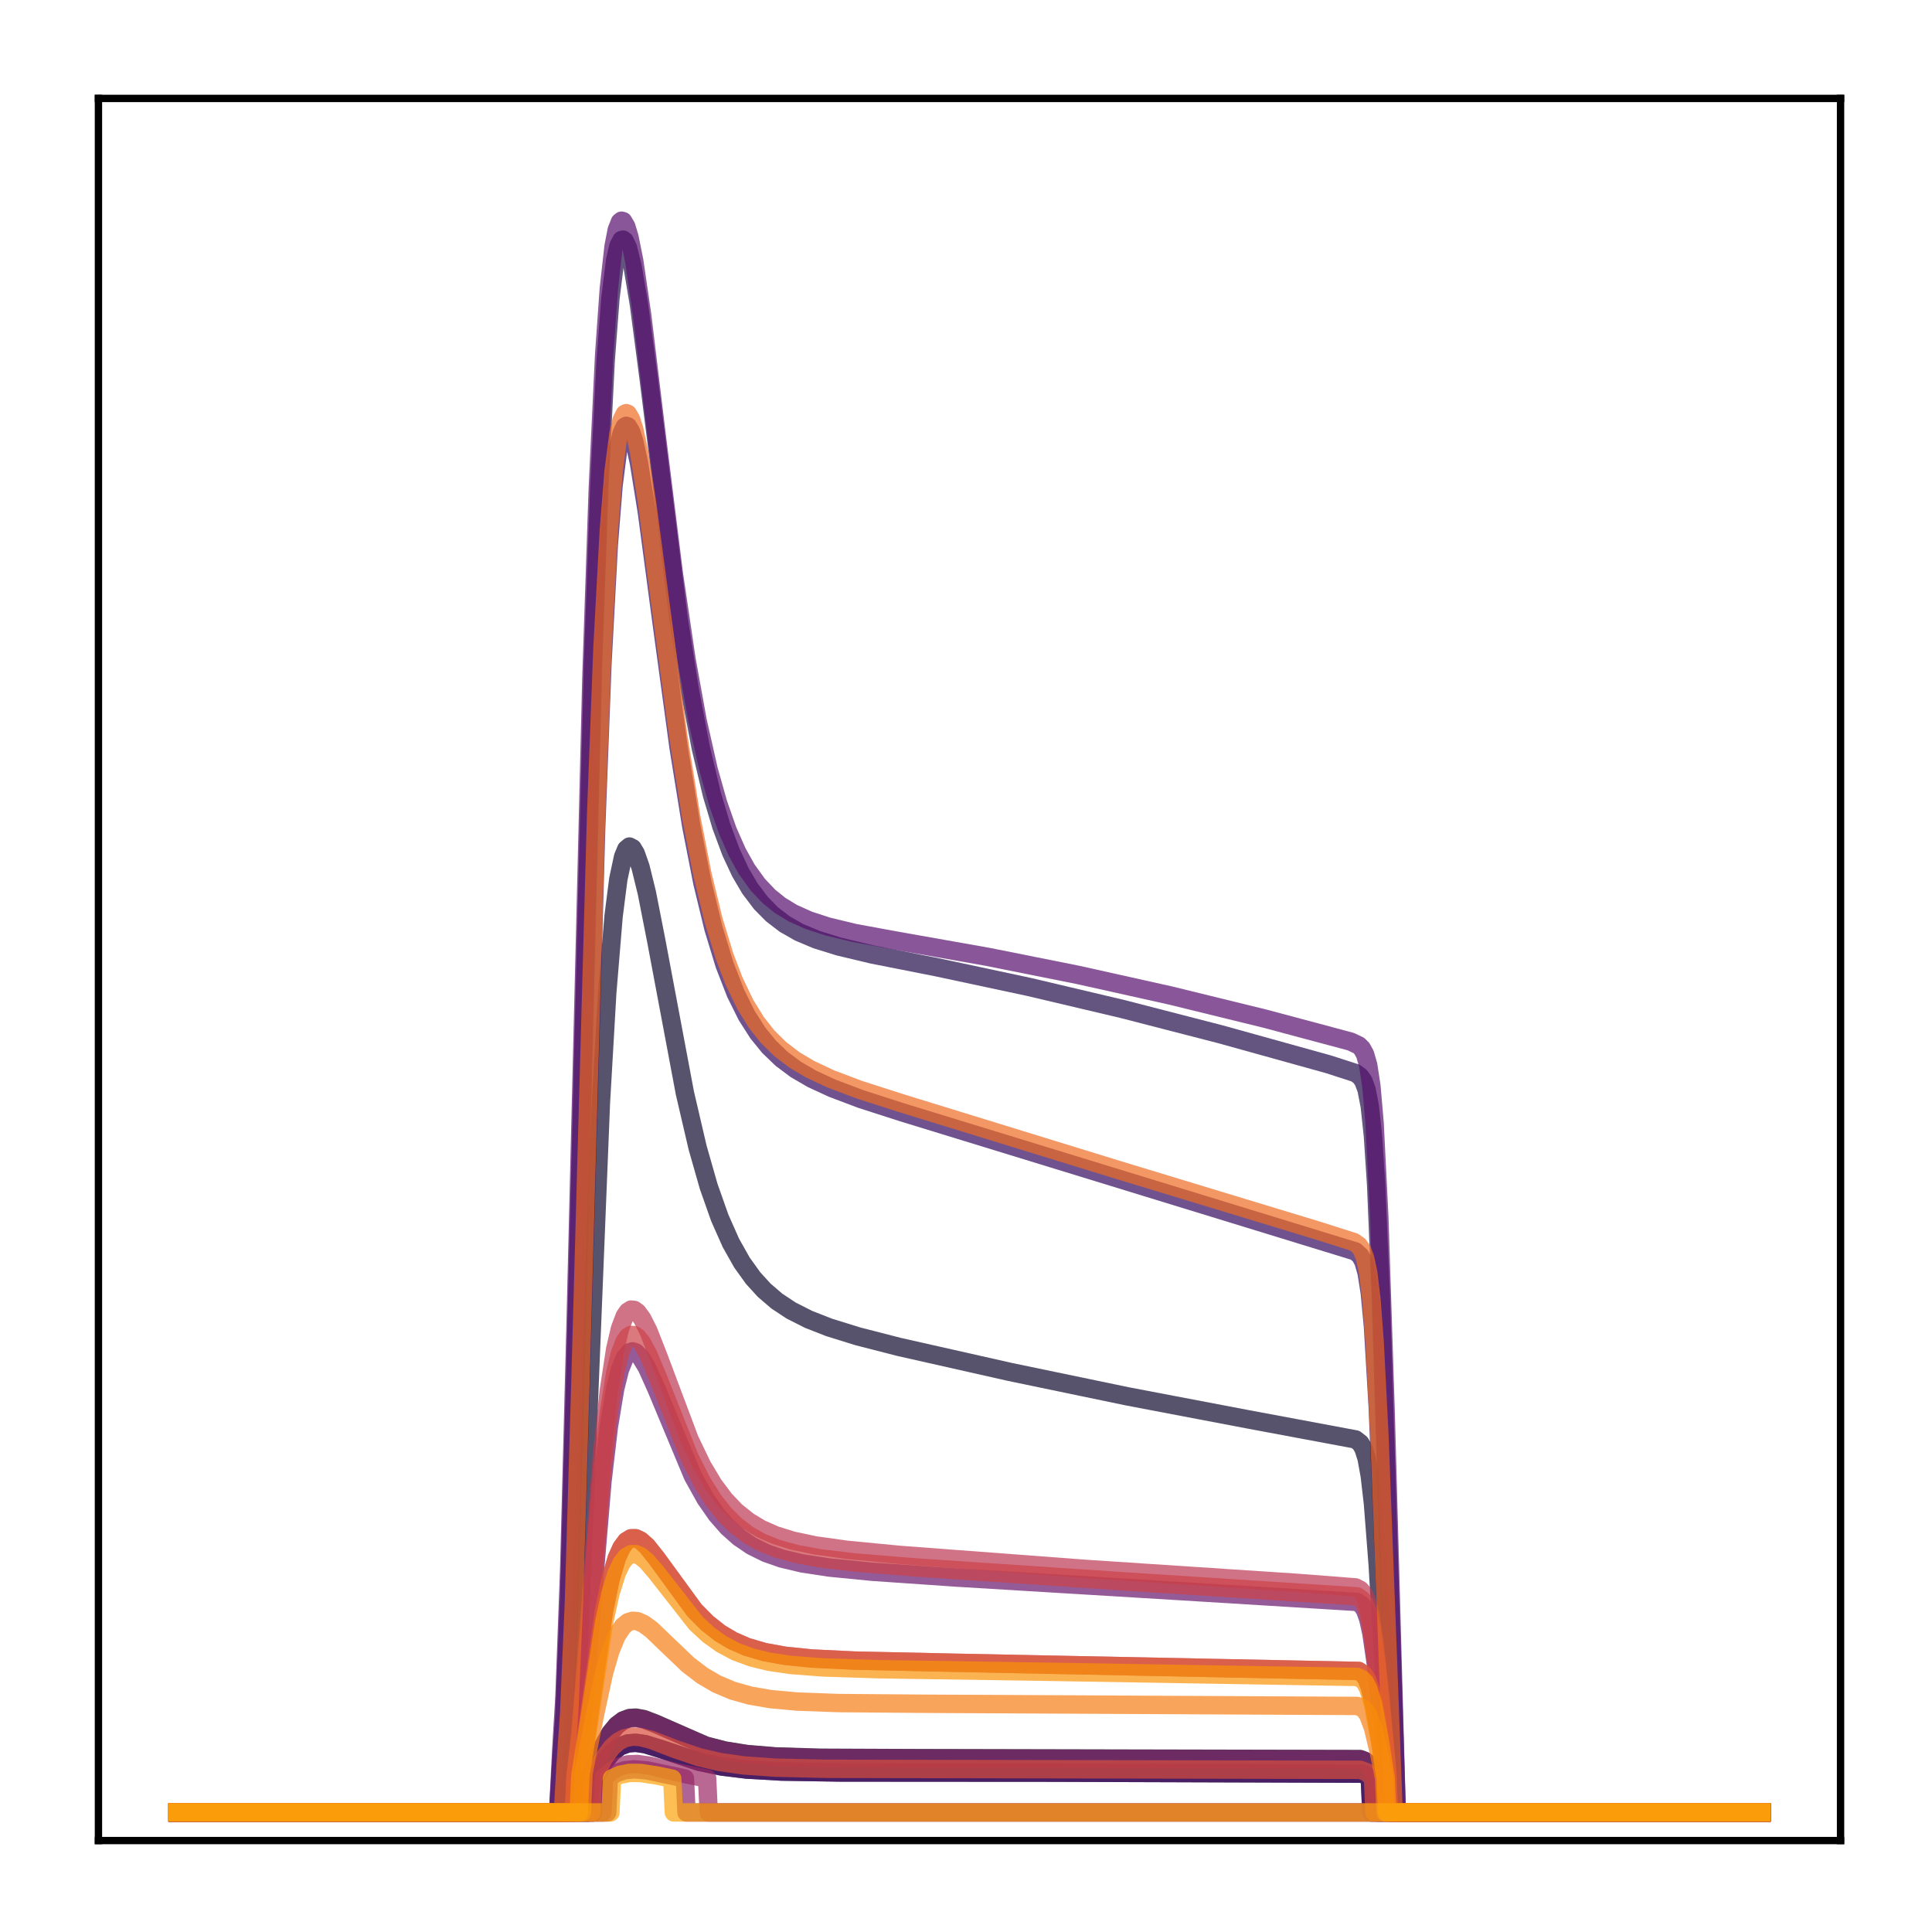 <?xml version="1.0" encoding="utf-8" standalone="no"?>
<!DOCTYPE svg PUBLIC "-//W3C//DTD SVG 1.1//EN"
  "http://www.w3.org/Graphics/SVG/1.1/DTD/svg11.dtd">
<!-- Created with matplotlib (http://matplotlib.org/) -->
<svg height="210pt" version="1.1" viewBox="0 0 210 210" width="210pt" xmlns="http://www.w3.org/2000/svg" xmlns:xlink="http://www.w3.org/1999/xlink">
 <defs>
  <style type="text/css">
*{stroke-linecap:butt;stroke-linejoin:round;}
  </style>
 </defs>
 <g id="figure_1">
  <g id="patch_1">
   <path d="M 0 210.76 
L 210.76 210.76 
L 210.76 0 
L 0 0 
z
" style="fill:#ffffff;"/>
  </g>
  <g id="axes_1">
   <g id="patch_2">
    <path d="M 10.7 200.06 
L 200.06 200.06 
L 200.06 10.7 
L 10.7 10.7 
z
" style="fill:#ffffff;"/>
   </g>
   <g id="matplotlib.axis_1"/>
   <g id="matplotlib.axis_2"/>
   <g id="line2d_1">
    <path clip-path="url(#p6f9f1e2274)" d="M 19.307 197.006 
L 63.938 197.006 
L 64.11 193.288 
L 65.488 189.907 
L 66.35 188.363 
L 67.039 187.521 
L 67.729 186.998 
L 68.418 186.741 
L 69.107 186.695 
L 69.969 186.85 
L 71.175 187.31 
L 76.689 189.728 
L 78.757 190.262 
L 81.169 190.65 
L 84.271 190.909 
L 89.096 191.058 
L 99.952 191.103 
L 147.856 191.204 
L 148.373 191.404 
L 148.89 191.874 
L 149.407 192.715 
L 149.58 193.073 
L 149.752 197.006 
L 191.453 197.006 
L 191.453 197.006 
" style="fill:none;opacity:0.7;stroke:#000004;stroke-linecap:square;stroke-width:2;"/>
   </g>
   <g id="line2d_2">
    <path clip-path="url(#p6f9f1e2274)" d="M 19.307 197.006 
L 64.455 197.006 
L 64.627 193.308 
L 65.661 191.55 
L 66.522 190.492 
L 67.384 189.828 
L 68.246 189.503 
L 69.107 189.436 
L 70.141 189.587 
L 71.692 190.065 
L 76 191.497 
L 78.412 192.005 
L 81.169 192.345 
L 84.96 192.562 
L 91.336 192.664 
L 114.082 192.679 
L 148.029 192.789 
L 148.546 192.992 
L 148.89 193.253 
L 149.063 197.006 
L 191.453 197.006 
L 191.453 197.006 
" style="fill:none;opacity:0.7;stroke:#050417;stroke-linecap:square;stroke-width:2;"/>
   </g>
   <g id="line2d_3">
    <path clip-path="url(#p6f9f1e2274)" d="M 19.307 197.006 
L 61.87 197.006 
L 62.214 190.448 
L 62.731 182.61 
L 63.421 166.932 
L 65.316 119.855 
L 66.005 107.901 
L 66.695 99.582 
L 67.212 95.537 
L 67.729 93.125 
L 68.073 92.3 
L 68.418 92.015 
L 68.762 92.196 
L 69.107 92.775 
L 69.624 94.25 
L 70.313 97.058 
L 71.347 102.328 
L 74.449 118.83 
L 75.828 124.742 
L 77.034 128.971 
L 78.24 132.386 
L 79.446 135.101 
L 80.652 137.24 
L 81.859 138.92 
L 83.065 140.243 
L 84.443 141.425 
L 85.994 142.451 
L 87.89 143.411 
L 90.13 144.287 
L 93.232 145.25 
L 97.712 146.401 
L 109.774 149.122 
L 122.526 151.774 
L 135.622 154.269 
L 147.339 156.458 
L 147.856 156.862 
L 148.201 157.44 
L 148.546 158.525 
L 148.89 160.431 
L 149.235 163.43 
L 149.752 170.087 
L 150.613 184.921 
L 150.958 191.197 
L 151.13 197.006 
L 191.453 197.006 
L 191.453 197.006 
" style="fill:none;opacity:0.7;stroke:#110a30;stroke-linecap:square;stroke-width:2;"/>
   </g>
   <g id="line2d_4">
    <path clip-path="url(#p6f9f1e2274)" d="M 19.307 197.006 
L 60.664 197.006 
L 61.008 191.358 
L 61.353 186.336 
L 61.87 173.692 
L 62.559 148.439 
L 64.455 72.383 
L 65.144 52.899 
L 65.833 39.204 
L 66.35 32.432 
L 66.867 28.27 
L 67.212 26.748 
L 67.556 26.09 
L 67.729 26.049 
L 67.901 26.18 
L 68.246 26.909 
L 68.762 28.979 
L 69.452 33.095 
L 70.486 40.992 
L 73.76 67.224 
L 74.966 74.943 
L 76.172 81.286 
L 77.378 86.355 
L 78.412 89.818 
L 79.446 92.599 
L 80.48 94.814 
L 81.514 96.573 
L 82.72 98.169 
L 83.926 99.389 
L 85.305 100.446 
L 86.856 101.331 
L 88.751 102.128 
L 91.164 102.878 
L 94.782 103.742 
L 101.847 105.139 
L 111.842 107.274 
L 122.009 109.675 
L 132.692 112.431 
L 144.41 115.688 
L 147.339 116.635 
L 147.856 117.017 
L 148.201 117.514 
L 148.546 118.456 
L 148.89 120.253 
L 149.235 123.495 
L 149.58 128.774 
L 150.096 140.983 
L 150.958 169.455 
L 151.82 197.006 
L 191.453 197.006 
L 191.453 197.006 
" style="fill:none;opacity:0.7;stroke:#210c4a;stroke-linecap:square;stroke-width:2;"/>
   </g>
   <g id="line2d_5">
    <path clip-path="url(#p6f9f1e2274)" d="M 19.307 197.006 
L 61.18 197.006 
L 61.525 191.451 
L 61.87 186.641 
L 62.387 174.841 
L 63.076 151.941 
L 64.799 90.106 
L 65.488 72.06 
L 66.178 59.201 
L 66.695 52.741 
L 67.212 48.681 
L 67.556 47.134 
L 67.901 46.39 
L 68.073 46.286 
L 68.246 46.345 
L 68.59 46.9 
L 68.935 47.961 
L 69.452 50.315 
L 70.313 55.666 
L 71.864 67.322 
L 73.76 81.254 
L 75.138 89.795 
L 76.344 95.943 
L 77.551 100.919 
L 78.757 104.871 
L 79.963 107.973 
L 81.169 110.395 
L 82.376 112.285 
L 83.582 113.768 
L 84.96 115.094 
L 86.511 116.25 
L 88.234 117.254 
L 90.475 118.29 
L 93.576 119.461 
L 98.056 120.904 
L 147.339 136.028 
L 147.856 136.499 
L 148.201 137.139 
L 148.546 138.342 
L 148.89 140.532 
L 149.235 144.182 
L 149.752 152.929 
L 150.441 169.572 
L 151.475 197.006 
L 191.453 197.006 
L 191.453 197.006 
" style="fill:none;opacity:0.7;stroke:#340a5f;stroke-linecap:square;stroke-width:2;"/>
   </g>
   <g id="line2d_6">
    <path clip-path="url(#p6f9f1e2274)" d="M 19.307 197.006 
L 64.455 197.006 
L 64.627 193.308 
L 65.661 191.55 
L 66.522 190.492 
L 67.384 189.828 
L 68.246 189.503 
L 69.107 189.436 
L 70.141 189.587 
L 71.692 190.065 
L 76 191.497 
L 78.412 192.005 
L 81.169 192.345 
L 84.96 192.562 
L 91.336 192.664 
L 114.082 192.679 
L 148.029 192.789 
L 148.546 192.992 
L 148.89 193.253 
L 149.063 197.006 
L 191.453 197.006 
L 191.453 197.006 
" style="fill:none;opacity:0.7;stroke:#450a69;stroke-linecap:square;stroke-width:2;"/>
   </g>
   <g id="line2d_7">
    <path clip-path="url(#p6f9f1e2274)" d="M 19.307 197.006 
L 60.664 197.006 
L 61.008 190.176 
L 61.353 184.402 
L 61.87 170.495 
L 62.559 144.002 
L 64.282 73.622 
L 64.971 53.216 
L 65.661 38.683 
L 66.178 31.375 
L 66.695 26.765 
L 67.039 24.993 
L 67.384 24.123 
L 67.556 23.989 
L 67.729 24.036 
L 68.073 24.619 
L 68.418 25.769 
L 68.935 28.346 
L 69.796 34.23 
L 71.347 47.062 
L 73.243 62.356 
L 74.621 71.68 
L 75.828 78.345 
L 77.034 83.693 
L 78.068 87.355 
L 79.102 90.295 
L 80.135 92.637 
L 81.169 94.491 
L 82.376 96.167 
L 83.582 97.44 
L 84.788 98.411 
L 86.167 99.253 
L 87.89 100.028 
L 89.958 100.705 
L 92.887 101.411 
L 97.195 102.205 
L 107.362 104.005 
L 117.184 105.97 
L 127.178 108.196 
L 137.517 110.73 
L 146.822 113.219 
L 147.684 113.628 
L 148.029 113.965 
L 148.373 114.585 
L 148.718 115.779 
L 149.063 118.04 
L 149.407 122.014 
L 149.924 132.267 
L 150.613 153.415 
L 151.82 197.006 
L 191.453 197.006 
L 191.453 197.006 
" style="fill:none;opacity:0.7;stroke:#57106e;stroke-linecap:square;stroke-width:2;"/>
   </g>
   <g id="line2d_8">
    <path clip-path="url(#p6f9f1e2274)" d="M 19.307 197.006 
L 62.387 197.006 
L 62.559 193.337 
L 63.076 189.248 
L 63.765 181.487 
L 65.488 161.006 
L 66.178 155.115 
L 66.867 150.949 
L 67.384 148.876 
L 67.901 147.593 
L 68.418 146.98 
L 68.762 146.885 
L 69.107 147.002 
L 69.624 147.504 
L 70.313 148.635 
L 71.347 150.943 
L 75.311 160.438 
L 76.689 162.911 
L 77.895 164.643 
L 79.102 166.018 
L 80.308 167.094 
L 81.686 168.03 
L 83.237 168.8 
L 84.96 169.405 
L 87.2 169.936 
L 90.13 170.383 
L 94.782 170.84 
L 103.743 171.459 
L 128.384 172.951 
L 147.512 174.124 
L 148.029 174.479 
L 148.373 175.01 
L 148.718 175.969 
L 149.063 177.521 
L 149.58 181.077 
L 150.441 189.272 
L 150.786 192.804 
L 150.958 197.006 
L 191.453 197.006 
L 191.453 197.006 
" style="fill:none;opacity:0.7;stroke:#69166e;stroke-linecap:square;stroke-width:2;"/>
   </g>
   <g id="line2d_9">
    <path clip-path="url(#p6f9f1e2274)" d="M 19.307 197.006 
L 63.938 197.006 
L 64.11 193.305 
L 65.488 189.939 
L 66.35 188.402 
L 67.039 187.564 
L 67.729 187.043 
L 68.418 186.788 
L 69.107 186.742 
L 69.969 186.897 
L 71.175 187.354 
L 76.689 189.761 
L 78.757 190.293 
L 81.169 190.679 
L 84.271 190.937 
L 89.096 191.085 
L 99.952 191.13 
L 147.856 191.231 
L 148.373 191.429 
L 148.89 191.897 
L 149.407 192.735 
L 149.58 193.091 
L 149.752 197.006 
L 191.453 197.006 
L 191.453 197.006 
" style="fill:none;opacity:0.7;stroke:#7a1d6d;stroke-linecap:square;stroke-width:2;"/>
   </g>
   <g id="line2d_10">
    <path clip-path="url(#p6f9f1e2274)" d="M 19.307 197.006 
L 66.005 197.006 
L 66.178 193.212 
L 67.039 192.701 
L 67.901 192.418 
L 68.935 192.314 
L 70.313 192.435 
L 72.726 192.941 
L 74.449 193.316 
L 74.621 197.006 
L 191.453 197.006 
L 191.453 197.006 
" style="fill:none;opacity:0.7;stroke:#8c2369;stroke-linecap:square;stroke-width:2;"/>
   </g>
   <g id="line2d_11">
    <path clip-path="url(#p6f9f1e2274)" d="M 19.307 197.006 
L 65.488 197.006 
L 65.661 193.214 
L 66.522 192.472 
L 67.384 192.006 
L 68.246 191.777 
L 69.279 191.737 
L 70.658 191.93 
L 73.76 192.691 
L 76.689 193.289 
L 76.861 193.316 
L 77.034 197.006 
L 191.453 197.006 
L 191.453 197.006 
" style="fill:none;opacity:0.7;stroke:#9b2964;stroke-linecap:square;stroke-width:2;"/>
   </g>
   <g id="line2d_12">
    <path clip-path="url(#p6f9f1e2274)" d="M 19.307 197.006 
L 62.904 197.006 
L 63.076 192.793 
L 63.765 188.305 
L 65.661 175.055 
L 66.35 171.704 
L 67.039 169.363 
L 67.556 168.216 
L 68.073 167.52 
L 68.59 167.206 
L 69.107 167.204 
L 69.624 167.449 
L 70.313 168.059 
L 71.347 169.356 
L 75.483 175.026 
L 76.861 176.418 
L 78.24 177.505 
L 79.618 178.329 
L 81.169 179.005 
L 83.065 179.565 
L 85.305 179.974 
L 88.234 180.272 
L 92.887 180.498 
L 103.054 180.719 
L 147.684 181.624 
L 148.201 181.975 
L 148.546 182.487 
L 148.89 183.359 
L 149.407 185.49 
L 150.096 189.614 
L 150.613 193.147 
L 150.786 197.006 
L 191.453 197.006 
L 191.453 197.006 
" style="fill:none;opacity:0.7;stroke:#ad305d;stroke-linecap:square;stroke-width:2;"/>
   </g>
   <g id="line2d_13">
    <path clip-path="url(#p6f9f1e2274)" d="M 19.307 197.006 
L 62.387 197.006 
L 62.559 192.888 
L 63.076 188.364 
L 63.765 179.843 
L 65.488 157.538 
L 66.178 151.156 
L 66.867 146.658 
L 67.384 144.431 
L 67.901 143.062 
L 68.246 142.562 
L 68.59 142.347 
L 68.935 142.38 
L 69.279 142.624 
L 69.796 143.314 
L 70.486 144.684 
L 71.52 147.316 
L 74.966 156.49 
L 76.344 159.348 
L 77.551 161.367 
L 78.757 162.981 
L 79.963 164.25 
L 81.342 165.358 
L 82.72 166.186 
L 84.271 166.87 
L 86.167 167.462 
L 88.579 167.973 
L 92.025 168.456 
L 97.712 169.004 
L 117.873 170.524 
L 141.136 172.06 
L 147.339 172.542 
L 147.856 172.811 
L 148.201 173.215 
L 148.546 173.976 
L 148.89 175.285 
L 149.407 178.542 
L 150.096 184.985 
L 150.786 192.466 
L 150.958 197.006 
L 191.453 197.006 
L 191.453 197.006 
" style="fill:none;opacity:0.7;stroke:#bd3853;stroke-linecap:square;stroke-width:2;"/>
   </g>
   <g id="line2d_14">
    <path clip-path="url(#p6f9f1e2274)" d="M 19.307 197.006 
L 62.387 197.006 
L 62.559 193.162 
L 63.076 188.902 
L 63.765 180.842 
L 65.488 159.638 
L 66.178 153.551 
L 66.867 149.253 
L 67.384 147.118 
L 67.901 145.8 
L 68.246 145.315 
L 68.59 145.101 
L 68.935 145.122 
L 69.279 145.346 
L 69.796 145.99 
L 70.486 147.279 
L 71.52 149.764 
L 74.966 158.449 
L 76.344 161.156 
L 77.551 163.069 
L 78.757 164.597 
L 79.963 165.797 
L 81.342 166.845 
L 82.72 167.625 
L 84.443 168.329 
L 86.511 168.904 
L 89.096 169.379 
L 92.887 169.832 
L 99.435 170.367 
L 122.526 171.913 
L 147.512 173.518 
L 148.029 173.881 
L 148.373 174.424 
L 148.718 175.404 
L 149.063 176.992 
L 149.58 180.635 
L 150.441 189.043 
L 150.786 192.67 
L 150.958 197.006 
L 191.453 197.006 
L 191.453 197.006 
" style="fill:none;opacity:0.7;stroke:#cc4248;stroke-linecap:square;stroke-width:2;"/>
   </g>
   <g id="line2d_15">
    <path clip-path="url(#p6f9f1e2274)" d="M 19.307 197.006 
L 64.282 197.006 
L 64.455 193.329 
L 65.661 191.058 
L 66.522 189.907 
L 67.212 189.298 
L 67.901 188.934 
L 68.762 188.76 
L 69.624 188.815 
L 70.83 189.13 
L 73.415 190.127 
L 76 191.004 
L 78.24 191.525 
L 80.825 191.892 
L 84.271 192.135 
L 89.785 192.261 
L 104.605 192.29 
L 147.856 192.372 
L 148.546 192.63 
L 149.063 193.105 
L 149.235 193.331 
L 149.407 197.006 
L 191.453 197.006 
L 191.453 197.006 
" style="fill:none;opacity:0.7;stroke:#d94d3d;stroke-linecap:square;stroke-width:2;"/>
   </g>
   <g id="line2d_16">
    <path clip-path="url(#p6f9f1e2274)" d="M 19.307 197.006 
L 62.904 197.006 
L 63.076 192.793 
L 63.765 188.305 
L 65.661 175.055 
L 66.35 171.704 
L 67.039 169.363 
L 67.556 168.216 
L 68.073 167.52 
L 68.59 167.206 
L 69.107 167.204 
L 69.624 167.449 
L 70.313 168.059 
L 71.347 169.356 
L 75.483 175.026 
L 76.861 176.418 
L 78.24 177.505 
L 79.618 178.329 
L 81.169 179.005 
L 83.065 179.565 
L 85.305 179.974 
L 88.234 180.272 
L 92.887 180.498 
L 103.054 180.719 
L 147.684 181.624 
L 148.201 181.975 
L 148.546 182.487 
L 148.89 183.359 
L 149.407 185.49 
L 150.096 189.614 
L 150.613 193.147 
L 150.786 197.006 
L 191.453 197.006 
L 191.453 197.006 
" style="fill:none;opacity:0.7;stroke:#e55c30;stroke-linecap:square;stroke-width:2;"/>
   </g>
   <g id="line2d_17">
    <path clip-path="url(#p6f9f1e2274)" d="M 19.307 197.006 
L 61.18 197.006 
L 61.525 191.181 
L 61.87 186.193 
L 62.387 174.076 
L 63.076 150.795 
L 64.799 88.555 
L 65.488 70.496 
L 66.178 57.663 
L 66.695 51.24 
L 67.212 47.223 
L 67.556 45.707 
L 67.901 44.995 
L 68.073 44.908 
L 68.246 44.982 
L 68.59 45.569 
L 68.935 46.66 
L 69.452 49.06 
L 70.313 54.478 
L 71.864 66.23 
L 73.76 80.241 
L 75.138 88.819 
L 76.344 94.988 
L 77.551 99.978 
L 78.757 103.939 
L 79.791 106.647 
L 80.997 109.158 
L 82.203 111.116 
L 83.409 112.649 
L 84.788 114.015 
L 86.339 115.2 
L 88.062 116.224 
L 90.302 117.272 
L 93.404 118.445 
L 97.884 119.884 
L 121.664 127.206 
L 143.204 133.747 
L 147.167 135.006 
L 147.684 135.374 
L 148.029 135.843 
L 148.373 136.717 
L 148.718 138.35 
L 149.063 141.217 
L 149.407 145.743 
L 149.924 155.827 
L 150.786 178.397 
L 151.475 197.006 
L 191.453 197.006 
L 191.453 197.006 
" style="fill:none;opacity:0.7;stroke:#ef6c23;stroke-linecap:square;stroke-width:2;"/>
   </g>
   <g id="line2d_18">
    <path clip-path="url(#p6f9f1e2274)" d="M 19.307 197.006 
L 63.248 197.006 
L 63.421 192.75 
L 64.627 186.589 
L 65.661 181.814 
L 66.35 179.443 
L 67.039 177.777 
L 67.729 176.749 
L 68.246 176.335 
L 68.762 176.173 
L 69.279 176.214 
L 69.969 176.512 
L 70.83 177.148 
L 72.381 178.641 
L 74.794 180.944 
L 76.344 182.126 
L 77.895 183.034 
L 79.618 183.763 
L 81.514 184.299 
L 83.754 184.687 
L 86.684 184.954 
L 91.164 185.116 
L 100.986 185.194 
L 147.512 185.428 
L 148.029 185.616 
L 148.373 185.905 
L 148.718 186.425 
L 149.235 187.794 
L 149.924 190.676 
L 150.441 193.279 
L 150.613 197.006 
L 191.453 197.006 
L 191.453 197.006 
" style="fill:none;opacity:0.7;stroke:#f67e14;stroke-linecap:square;stroke-width:2;"/>
   </g>
   <g id="line2d_19">
    <path clip-path="url(#p6f9f1e2274)" d="M 19.307 197.006 
L 62.904 197.006 
L 63.076 193.068 
L 63.765 188.849 
L 65.661 176.361 
L 66.35 173.195 
L 67.039 170.982 
L 67.556 169.894 
L 68.073 169.233 
L 68.59 168.931 
L 69.107 168.924 
L 69.624 169.15 
L 70.313 169.721 
L 71.347 170.936 
L 75.655 176.439 
L 77.034 177.709 
L 78.412 178.696 
L 79.963 179.52 
L 81.686 180.159 
L 83.582 180.622 
L 85.994 180.978 
L 89.441 181.24 
L 95.472 181.435 
L 114.254 181.72 
L 147.512 182.274 
L 148.029 182.511 
L 148.373 182.872 
L 148.718 183.522 
L 149.235 185.243 
L 149.924 188.891 
L 150.613 193.337 
L 150.786 197.006 
L 191.453 197.006 
L 191.453 197.006 
" style="fill:none;opacity:0.7;stroke:#fa9207;stroke-linecap:square;stroke-width:2;"/>
   </g>
   <g id="line2d_20">
    <path clip-path="url(#p6f9f1e2274)" d="M 19.307 197.006 
L 66.35 197.006 
L 66.522 193.298 
L 67.384 192.915 
L 68.418 192.708 
L 69.624 192.716 
L 71.347 192.978 
L 73.07 193.335 
L 73.243 197.006 
L 191.453 197.006 
L 191.453 197.006 
" style="fill:none;opacity:0.7;stroke:#fca50a;stroke-linecap:square;stroke-width:2;"/>
   </g>
   <g id="patch_3">
    <path d="M 10.7 200.06 
L 10.7 10.7 
" style="fill:none;stroke:#000000;stroke-linecap:square;stroke-linejoin:miter;stroke-width:0.8;"/>
   </g>
   <g id="patch_4">
    <path d="M 200.06 200.06 
L 200.06 10.7 
" style="fill:none;stroke:#000000;stroke-linecap:square;stroke-linejoin:miter;stroke-width:0.8;"/>
   </g>
   <g id="patch_5">
    <path d="M 10.7 200.06 
L 200.06 200.06 
" style="fill:none;stroke:#000000;stroke-linecap:square;stroke-linejoin:miter;stroke-width:0.8;"/>
   </g>
   <g id="patch_6">
    <path d="M 10.7 10.7 
L 200.06 10.7 
" style="fill:none;stroke:#000000;stroke-linecap:square;stroke-linejoin:miter;stroke-width:0.8;"/>
   </g>
  </g>
 </g>
 <defs>
  <clipPath id="p6f9f1e2274">
   <rect height="189.36" width="189.36" x="10.7" y="10.7"/>
  </clipPath>
 </defs>
</svg>
